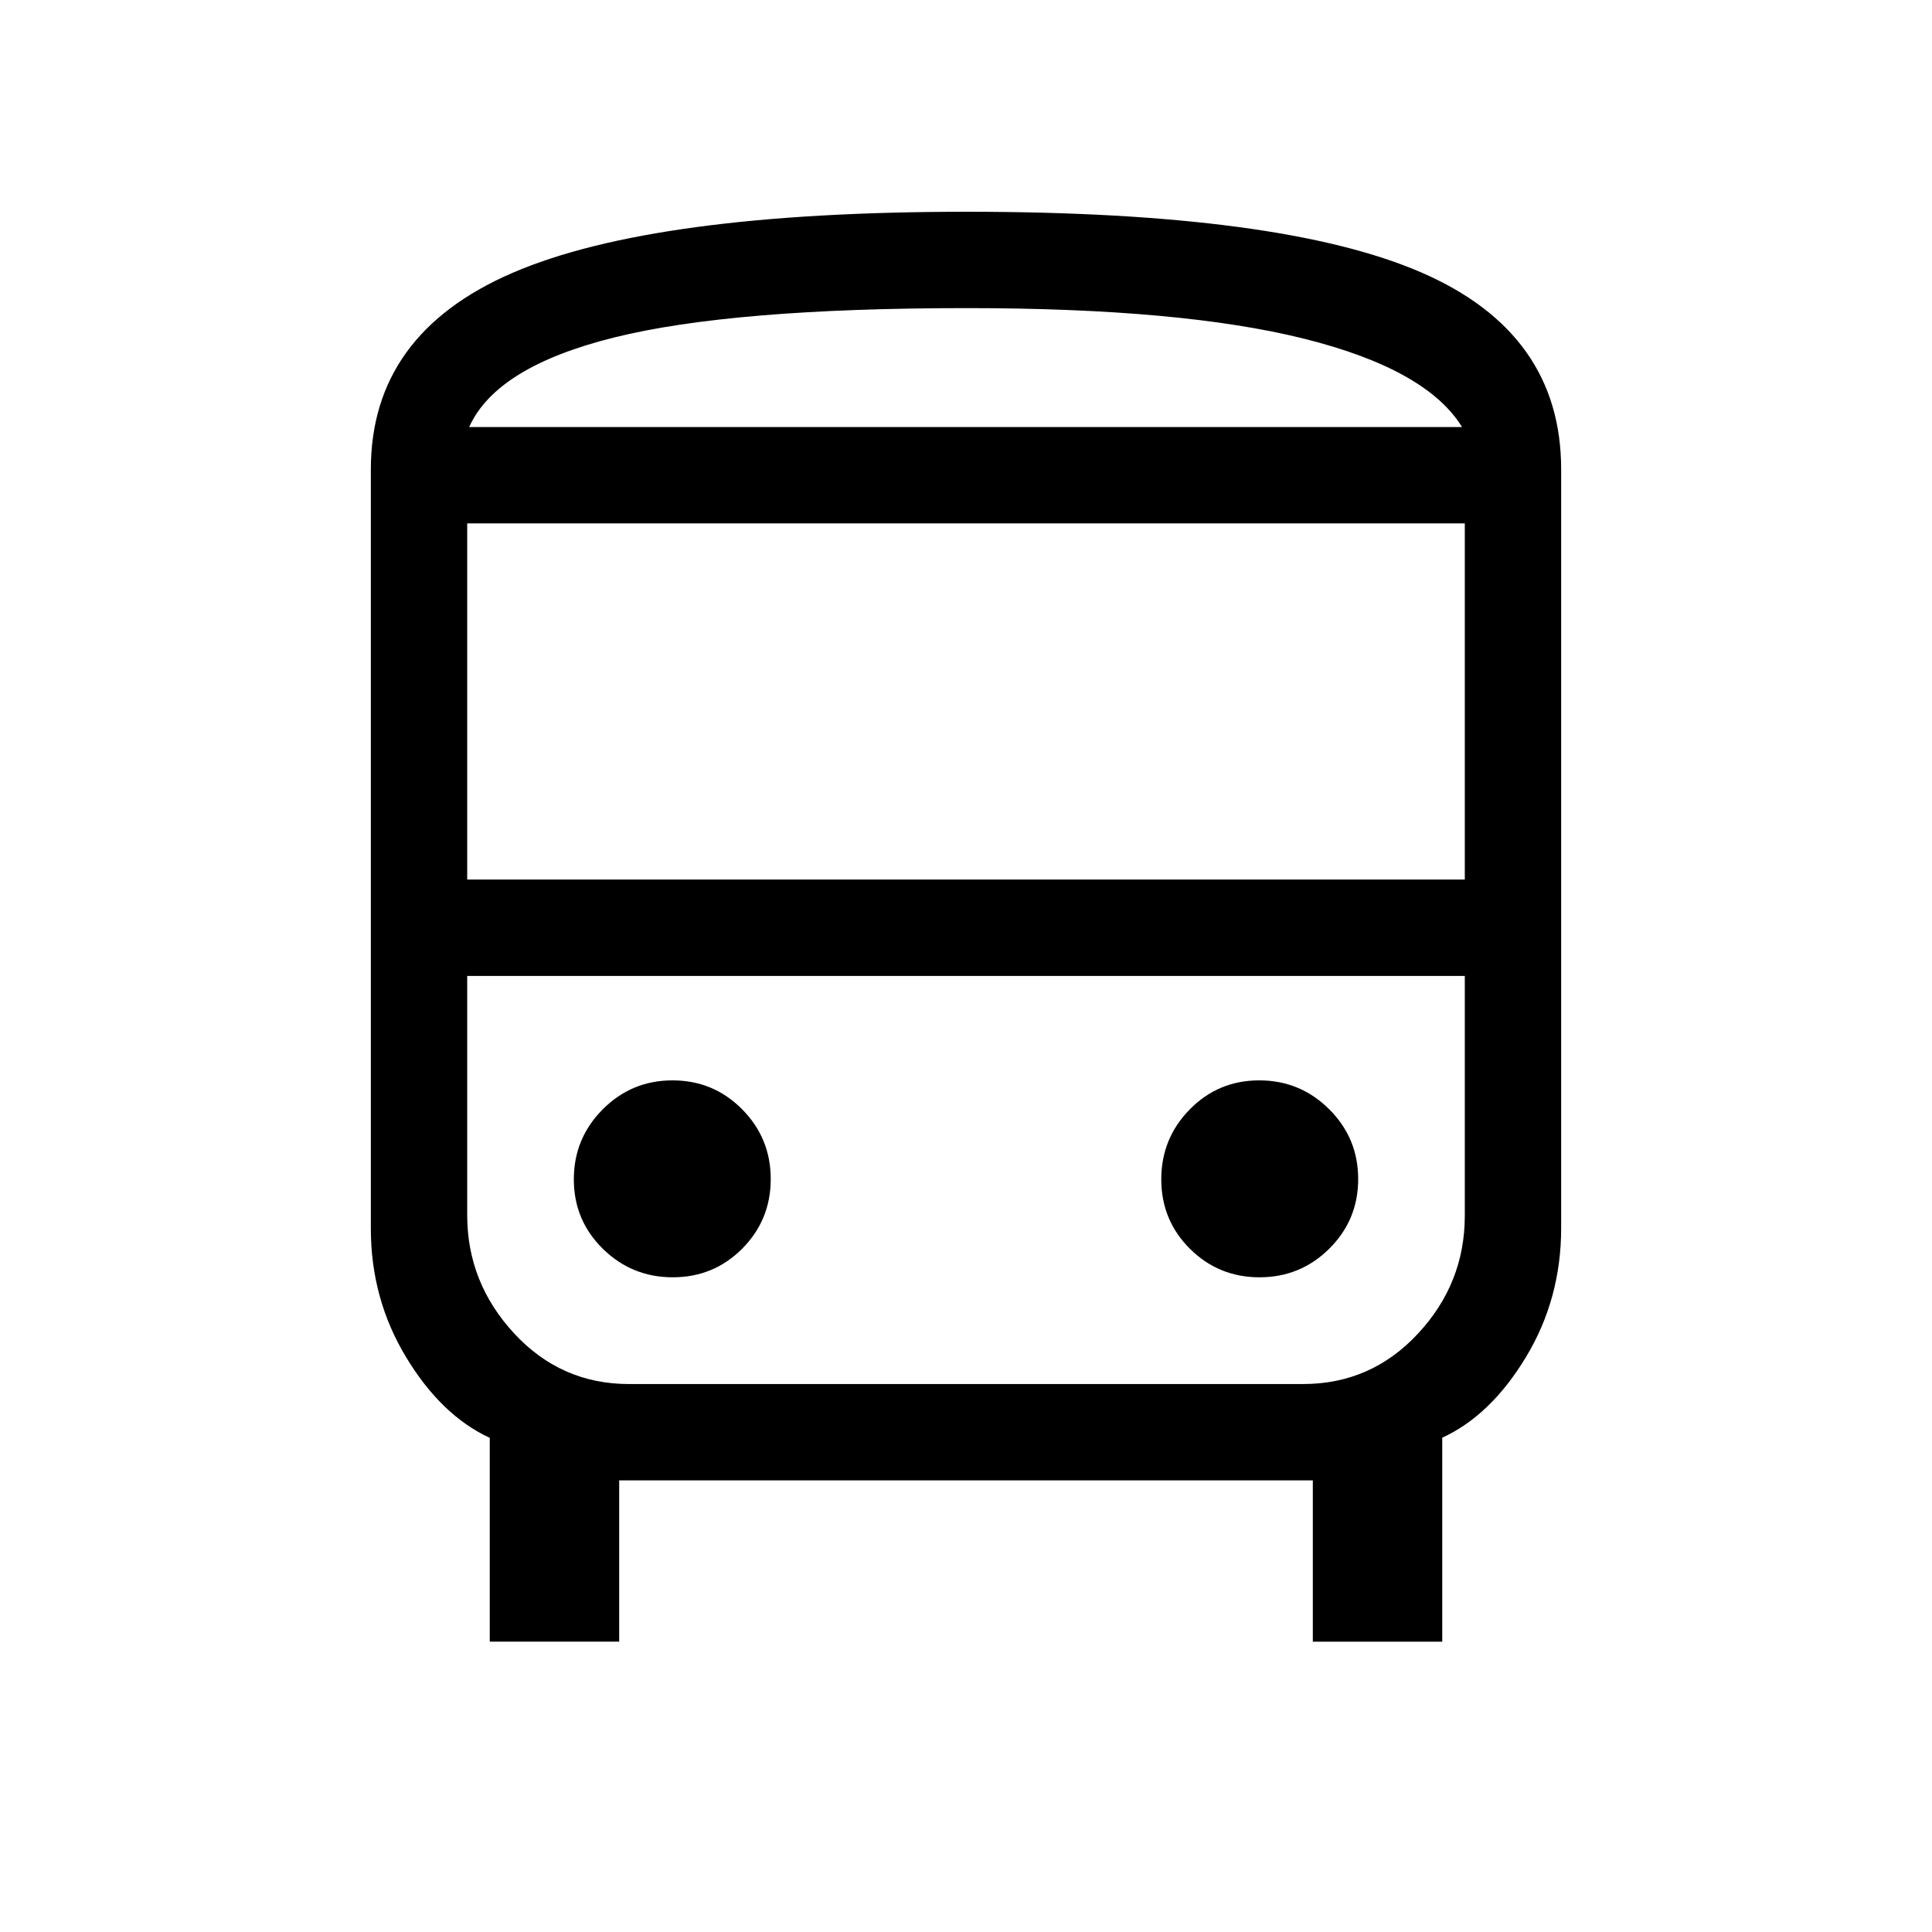<svg xmlns="http://www.w3.org/2000/svg" height="40" viewBox="0 -960 960 960" width="40"><path d="M243.36-144.27v-101.27q-24.05-11.1-41.57-40.08-17.52-28.97-17.52-63.91v-377.24q0-67.2 70.31-97.61 70.3-30.4 225.82-30.4 156.18 0 225.75 30.12 69.58 30.12 69.58 97.89v376.98q0 35.2-17.52 64.17-17.52 28.98-41.57 40v101.35h-64.31v-80.13H307.67v80.13h-64.31ZM480.5-747.81H726.47 233.14 480.5Zm166.97 272.75H232.15h495.7-80.38Zm-415.32-47.89h495.7v-176.97h-495.7v176.97ZM334.3-325.32q20.34 0 34.51-14.24 14.16-14.24 14.16-34.58 0-20.35-14.24-34.69-14.24-14.34-34.58-14.34-20.34 0-34.68 14.42-14.34 14.41-14.34 34.75 0 20.35 14.41 34.51 14.42 14.17 34.76 14.17Zm291.55 0q20.34 0 34.68-14.24t14.34-34.58q0-20.35-14.41-34.69-14.42-14.34-34.76-14.34-20.34 0-34.51 14.42-14.16 14.41-14.16 34.75 0 20.35 14.24 34.51 14.24 14.17 34.58 14.17ZM233.14-747.81h493.33q-17.62-28.69-78.49-43.89-60.86-15.2-167.48-15.2-116.69 0-175.34 14.59-58.65 14.59-72.02 44.5Zm79.39 475.53h334.94q33.82 0 57.1-25.03 23.28-25.02 23.28-58.61v-119.14h-495.7v118.86q0 33.51 23.28 58.71 23.28 25.21 57.1 25.21Z"/></svg>